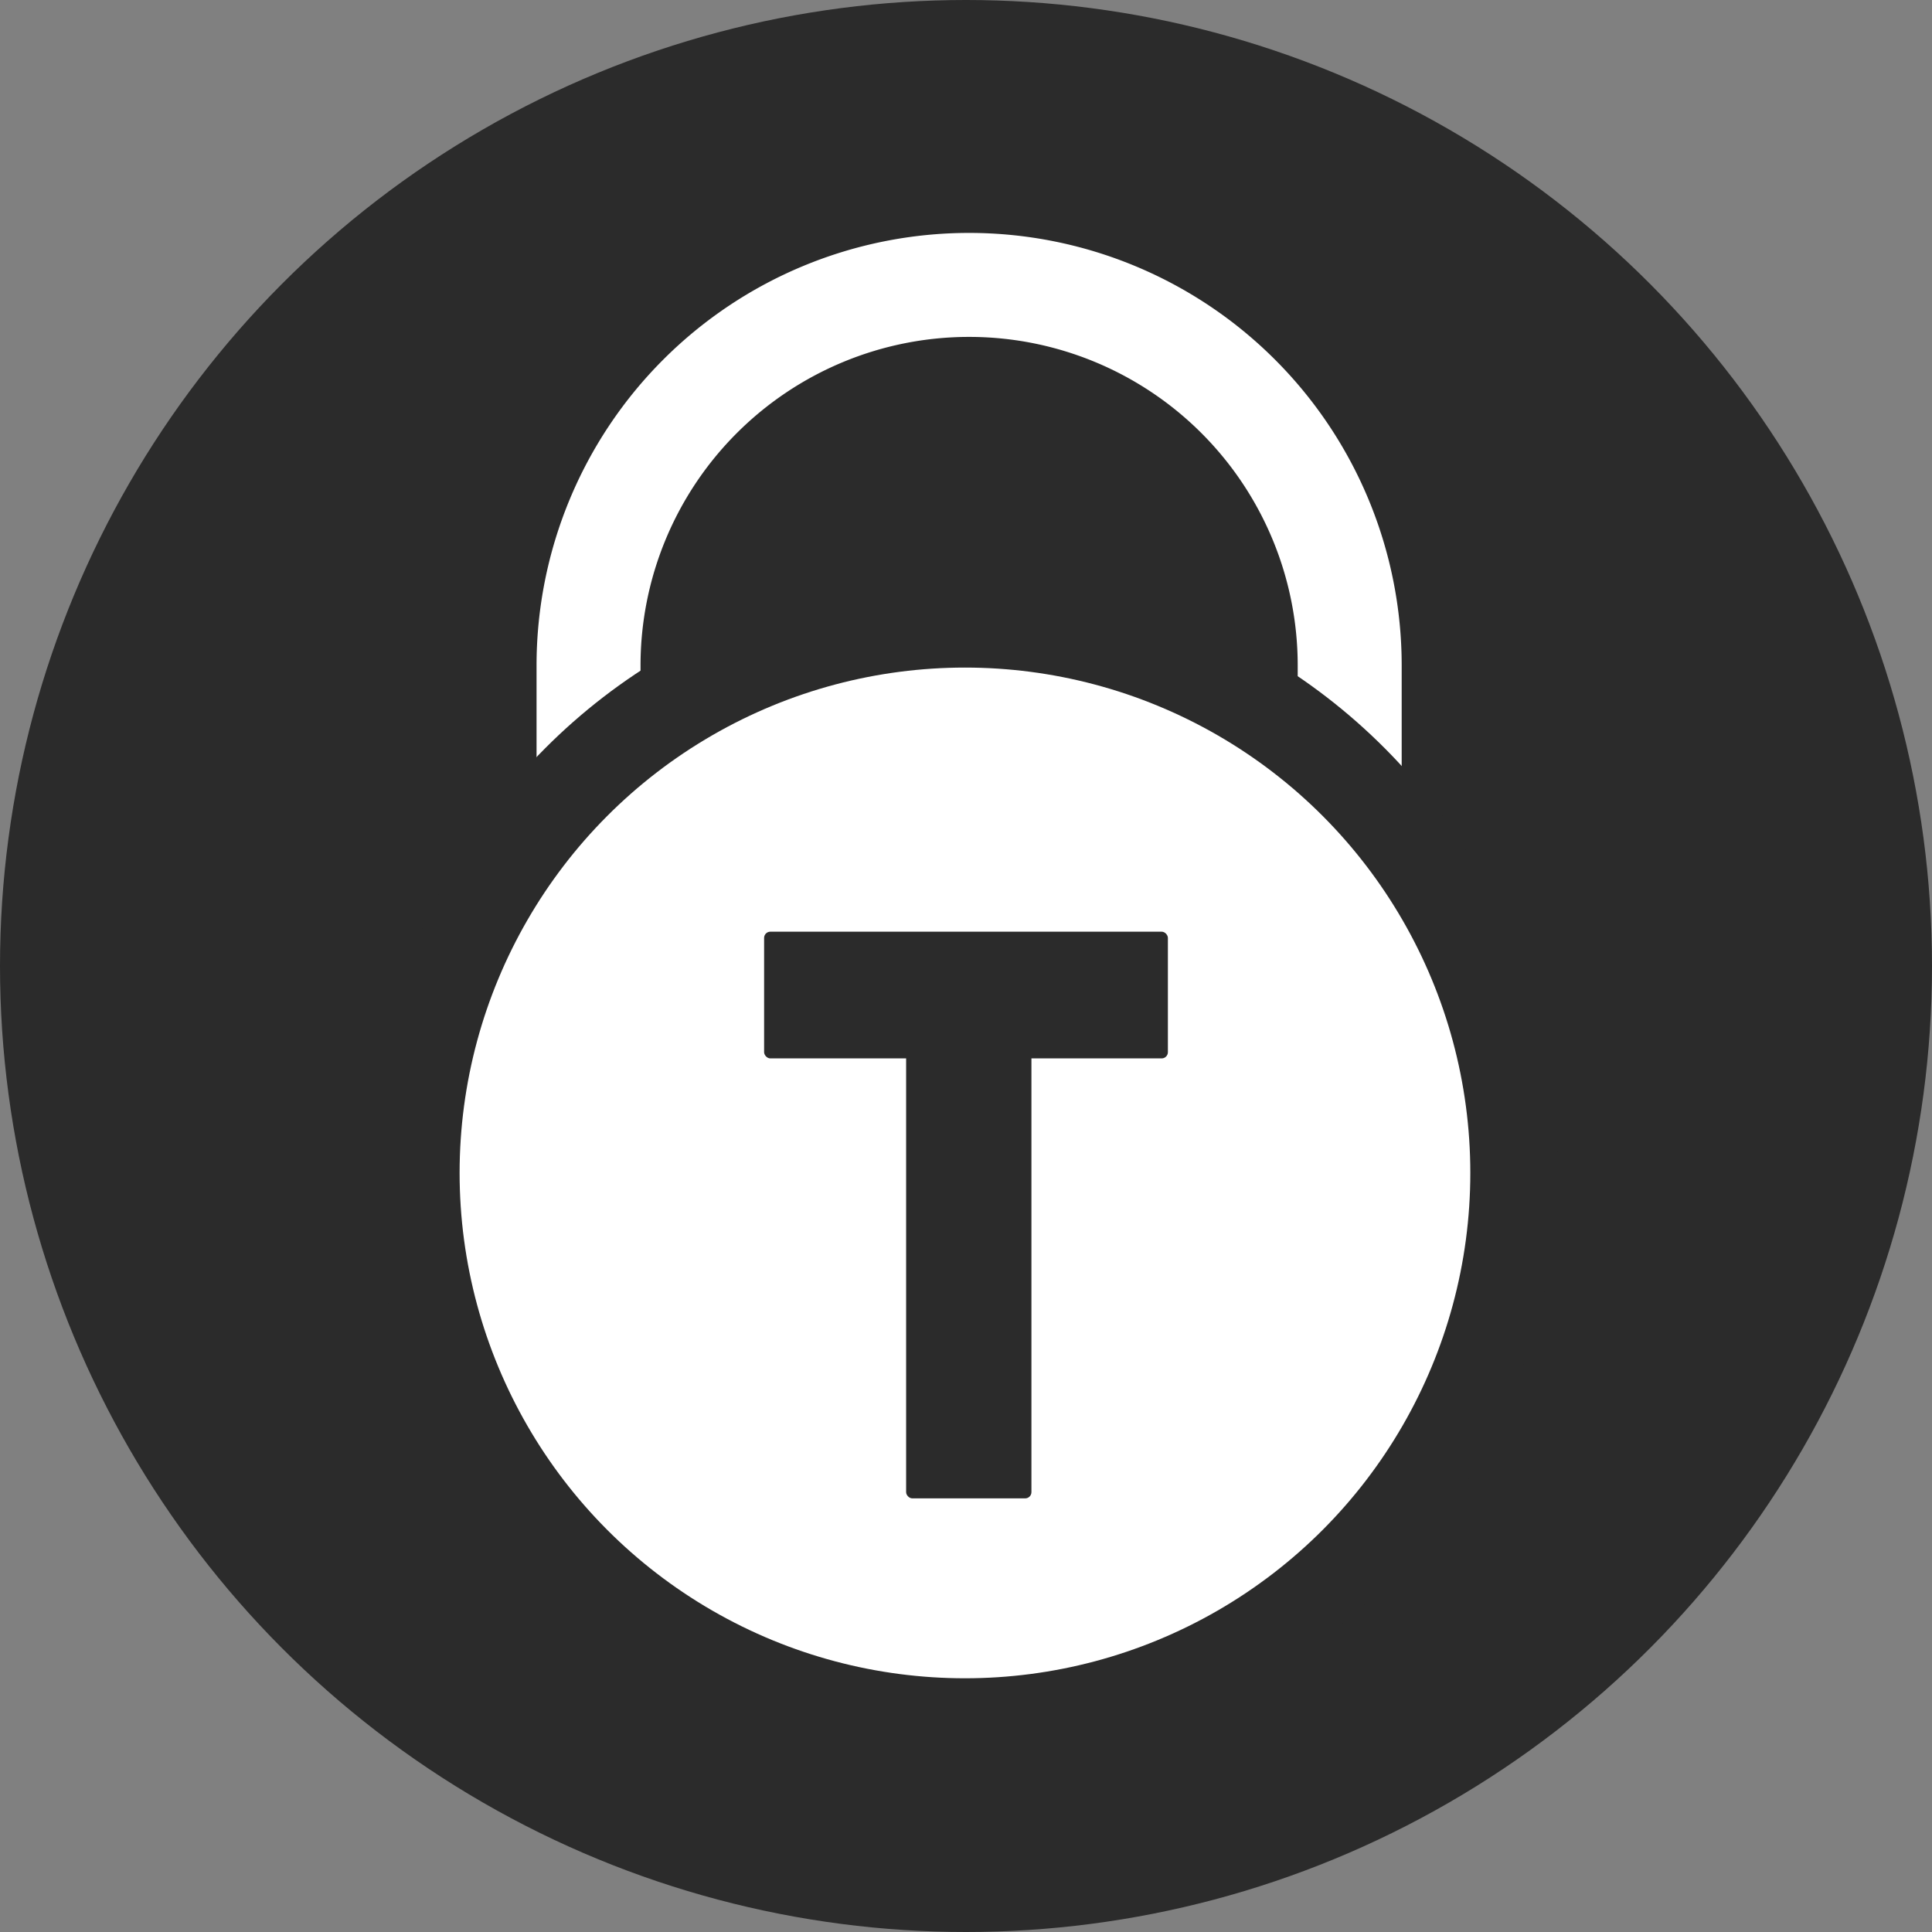 <svg id="Layer_1" data-name="Layer 1" xmlns="http://www.w3.org/2000/svg" viewBox="0 0 929 929"><rect x="0" y="0" width="929" height="929" fill="#808080" stroke="none"/><defs><style>.cls-1{fill:#2b2b2b;}.cls-2{fill:none;stroke:#fff;stroke-miterlimit:10;stroke-width:50px;}.cls-3{fill:#fff;}</style></defs><title>logo-new-circle</title><circle class="cls-1" cx="464.5" cy="464.5" r="464.5"/><path class="cls-2" d="M685,422V351a183,183,0,0,0-366,0v71" transform="translate(-36 -31)"/><circle class="cls-1" cx="464" cy="561" r="285"/><circle class="cls-3" cx="464" cy="564" r="243"/><rect class="cls-1" x="435.71" y="456.71" width="60.25" height="263.78" rx="3" ry="3"/><rect class="cls-1" x="367.42" y="448" width="194.16" height="60.93" rx="3" ry="3"/></svg>